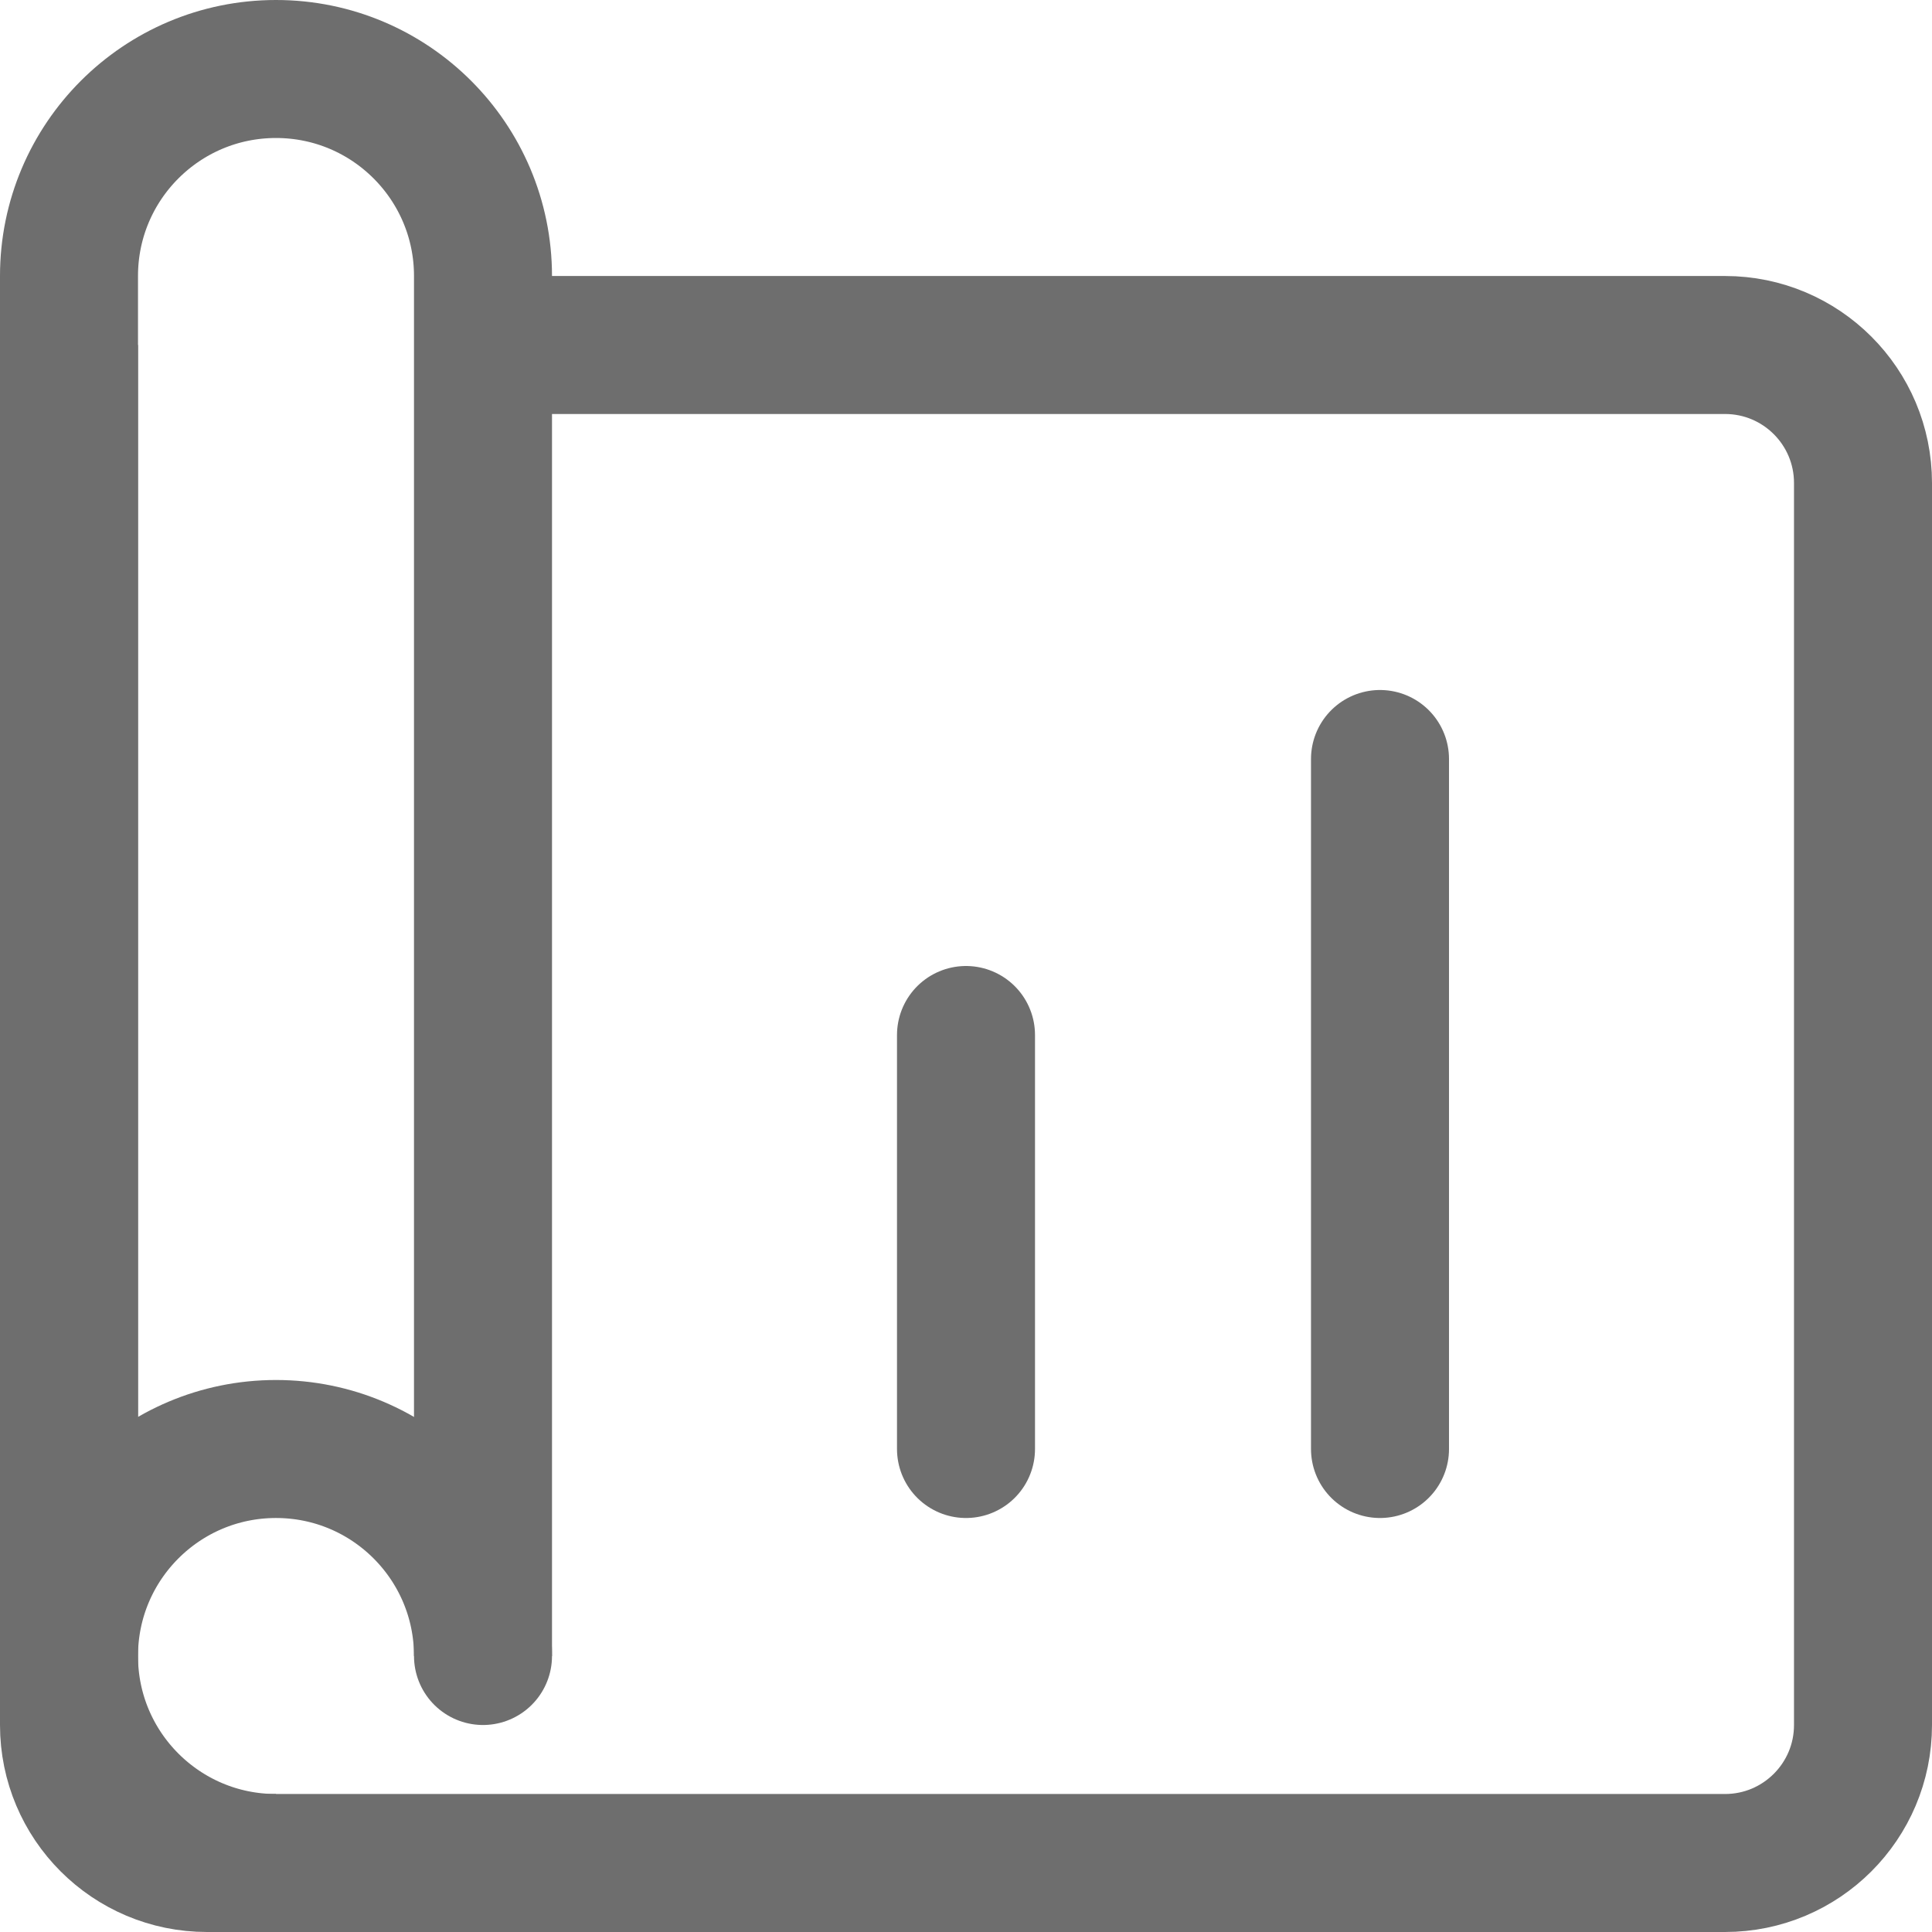 <?xml version="1.0" encoding="UTF-8"?>
<svg width="28px" height="28px" viewBox="0 0 28 28" version="1.1" xmlns="http://www.w3.org/2000/svg" xmlns:xlink="http://www.w3.org/1999/xlink">
    <!-- Generator: Sketch 56.2 (81672) - https://sketch.com -->
    <title>DataMap</title>
    <desc>Created with Sketch.</desc>
    <g id="DataMap" stroke="none" stroke-width="1" fill="none" fill-rule="evenodd">
        <g>
            <rect id="矩形" opacity="0.2" x="0" y="0" width="28" height="28"></rect>
            <path d="M1,23 L1,4 C1,2.343 2.343,1 4,1 C5.657,1 7,2.343 7,4 L7,24" id="路径" stroke="#6E6E6E" stroke-width="2" stroke-linecap="round" stroke-linejoin="round"></path>
            <path d="M7,24 C7,22.343 5.657,21 4,21 C2.343,21 1,22.343 1,24 C1,25.657 2.343,27 4,27" id="路径" stroke="#6E6E6E" stroke-width="2"></path>
            <path d="M20,11 L20,21" id="直线-14" stroke="#6E6E6E" stroke-width="2" stroke-linecap="round"></path>
            <path d="M14,15 L14,21" id="直线-14" stroke="#6E6E6E" stroke-width="2" stroke-linecap="round"></path>
            <path d="M7,5 L25,5 C26.105,5 27,5.895 27,7 L27,25 C27,26.105 26.105,27 25,27 L3,27 C1.895,27 1,26.105 1,25 L1,5" id="路径" stroke="#6E6E6E" stroke-width="2"></path>
        </g>
    </g>
</svg>